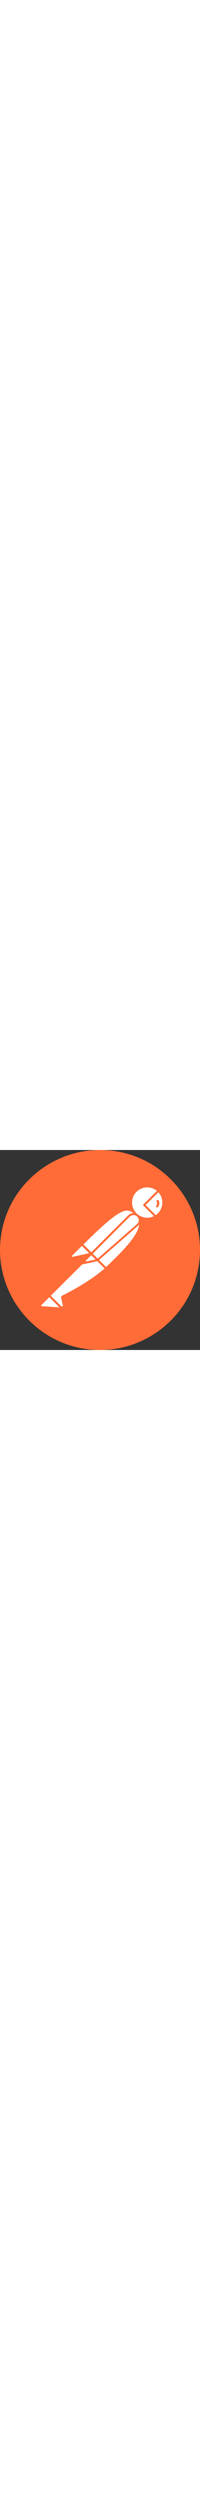 <?xml version="1.0" encoding="UTF-8"?>
<svg xmlns="http://www.w3.org/2000/svg" xmlns:xlink="http://www.w3.org/1999/xlink" width="64px" height="800px" viewBox="0 0 64 64" version="1.1">
<rect x="0" y="0" width="64" height="64" fill="#333333" stroke="none"/>
<g id="surface1">
<path style=" stroke:none;fill-rule:nonzero;fill:rgb(100%,42.353%,21.569%);fill-opacity:1;" d="M 63.738 36.062 C 65.977 18.531 53.598 2.5 36.094 0.262 C 18.594 -1.977 2.5 10.402 0.262 27.906 C -1.977 45.406 10.402 61.465 27.906 63.738 C 45.438 65.977 61.465 53.598 63.738 36.062 Z M 63.738 36.062 "/>
<path style=" stroke:none;fill-rule:nonzero;fill:rgb(100%,100%,100%);fill-opacity:1;" d="M 43.551 20.547 L 30.047 34.047 L 26.242 30.242 C 39.52 16.961 40.832 18.113 43.551 20.547 Z M 43.551 20.547 "/>
<path style=" stroke:none;fill-rule:nonzero;fill:rgb(100%,42.353%,21.569%);fill-opacity:1;" d="M 30.047 34.367 C 29.953 34.367 29.887 34.336 29.824 34.273 L 25.984 30.465 C 25.855 30.336 25.855 30.145 25.984 30.016 C 39.488 16.516 40.895 17.793 43.742 20.355 C 43.805 20.418 43.836 20.48 43.836 20.578 C 43.836 20.676 43.805 20.738 43.742 20.801 L 30.242 34.273 C 30.207 34.336 30.113 34.367 30.047 34.367 Z M 26.688 30.242 L 30.047 33.602 L 43.07 20.578 C 40.703 18.465 39.102 17.828 26.688 30.242 Z M 26.688 30.242 "/>
<path style=" stroke:none;fill-rule:nonzero;fill:rgb(100%,100%,100%);fill-opacity:1;" d="M 33.918 37.918 L 30.242 34.238 L 43.742 20.738 C 47.355 24.387 41.949 30.305 33.918 37.918 Z M 33.918 37.918 "/>
<path style=" stroke:none;fill-rule:nonzero;fill:rgb(100%,42.353%,21.569%);fill-opacity:1;" d="M 33.918 38.238 C 33.824 38.238 33.758 38.207 33.695 38.145 L 30.016 34.465 C 29.953 34.398 29.953 34.336 29.953 34.238 C 29.953 34.145 29.984 34.078 30.047 34.016 L 43.551 20.516 C 43.68 20.387 43.871 20.387 43.996 20.516 C 44.828 21.281 45.277 22.371 45.246 23.488 C 45.18 27.039 41.148 31.551 34.176 38.145 C 34.078 38.207 33.984 38.238 33.918 38.238 Z M 30.688 34.238 C 32.734 36.32 33.602 37.152 33.918 37.473 C 39.293 32.352 44.508 27.105 44.543 23.488 C 44.574 22.656 44.254 21.824 43.711 21.188 Z M 30.688 34.238 "/>
<path style=" stroke:none;fill-rule:nonzero;fill:rgb(100%,100%,100%);fill-opacity:1;" d="M 26.305 30.336 L 29.023 33.055 C 29.09 33.121 29.09 33.184 29.023 33.246 C 28.992 33.281 28.992 33.281 28.961 33.281 L 23.328 34.496 C 23.043 34.527 22.785 34.336 22.723 34.047 C 22.691 33.887 22.754 33.727 22.852 33.633 L 26.113 30.367 C 26.176 30.305 26.273 30.273 26.305 30.336 Z M 26.305 30.336 "/>
<path style=" stroke:none;fill-rule:nonzero;fill:rgb(100%,42.353%,21.569%);fill-opacity:1;" d="M 23.234 34.816 C 22.754 34.816 22.402 34.43 22.402 33.953 C 22.402 33.727 22.496 33.504 22.656 33.344 L 25.922 30.082 C 26.113 29.922 26.367 29.922 26.562 30.082 L 29.281 32.801 C 29.473 32.961 29.473 33.246 29.281 33.441 C 29.215 33.504 29.152 33.535 29.055 33.566 L 23.426 34.785 C 23.363 34.785 23.297 34.816 23.234 34.816 Z M 26.211 30.688 L 23.074 33.824 C 23.008 33.887 22.977 33.984 23.043 34.078 C 23.074 34.176 23.168 34.207 23.266 34.176 L 28.543 33.023 Z M 26.211 30.688 "/>
<path style=" stroke:none;fill-rule:nonzero;fill:rgb(100%,100%,100%);fill-opacity:1;" d="M 50.684 13.059 C 48.637 11.074 45.34 11.141 43.359 13.219 C 41.375 15.301 41.438 18.562 43.52 20.547 C 45.215 22.18 47.773 22.465 49.789 21.25 L 46.141 17.602 Z M 50.684 13.059 "/>
<path style=" stroke:none;fill-rule:nonzero;fill:rgb(100%,42.353%,21.569%);fill-opacity:1;" d="M 47.102 22.305 C 44.062 22.305 41.598 19.844 41.598 16.805 C 41.598 13.762 44.062 11.301 47.102 11.301 C 48.508 11.301 49.887 11.844 50.91 12.836 C 50.973 12.898 51.004 12.965 51.004 13.059 C 51.004 13.156 50.973 13.219 50.91 13.285 L 46.59 17.602 L 49.98 20.992 C 50.109 21.121 50.109 21.312 49.98 21.441 C 49.949 21.473 49.949 21.473 49.918 21.508 C 49.086 22.02 48.094 22.305 47.102 22.305 Z M 47.102 11.973 C 44.414 11.973 42.238 14.148 42.27 16.836 C 42.27 19.523 44.445 21.699 47.133 21.664 C 47.867 21.664 48.605 21.508 49.277 21.152 L 45.918 17.828 C 45.852 17.762 45.82 17.699 45.82 17.602 C 45.82 17.508 45.852 17.441 45.918 17.379 L 50.203 13.09 C 49.34 12.355 48.254 11.973 47.102 11.973 Z M 47.102 11.973 "/>
<path style=" stroke:none;fill-rule:nonzero;fill:rgb(100%,100%,100%);fill-opacity:1;" d="M 50.781 13.156 L 50.715 13.09 L 46.141 17.602 L 49.758 21.219 C 50.109 20.992 50.461 20.738 50.75 20.449 C 52.797 18.434 52.797 15.172 50.781 13.156 Z M 50.781 13.156 "/>
<path style=" stroke:none;fill-rule:nonzero;fill:rgb(100%,42.353%,21.569%);fill-opacity:1;" d="M 49.789 21.57 C 49.691 21.57 49.629 21.539 49.566 21.473 L 45.918 17.828 C 45.852 17.762 45.82 17.699 45.82 17.602 C 45.82 17.508 45.852 17.441 45.918 17.379 L 50.461 12.836 C 50.59 12.707 50.781 12.707 50.91 12.836 L 51.004 12.898 C 53.148 15.043 53.148 18.5 51.035 20.676 C 50.715 20.992 50.363 21.281 49.98 21.508 C 49.887 21.539 49.82 21.57 49.789 21.57 Z M 46.59 17.602 L 49.82 20.836 C 50.078 20.676 50.332 20.449 50.523 20.258 C 52.348 18.434 52.445 15.457 50.684 13.539 Z M 46.59 17.602 "/>
<path style=" stroke:none;fill-rule:nonzero;fill:rgb(100%,100%,100%);fill-opacity:1;" d="M 44.094 21.121 C 43.324 20.355 42.078 20.355 41.309 21.121 L 29.25 33.184 L 31.266 35.199 L 44.031 24 C 44.863 23.297 44.926 22.051 44.223 21.219 C 44.156 21.188 44.125 21.152 44.094 21.121 Z M 44.094 21.121 "/>
<path style=" stroke:none;fill-rule:nonzero;fill:rgb(100%,42.353%,21.569%);fill-opacity:1;" d="M 31.23 35.52 C 31.137 35.52 31.07 35.488 31.008 35.422 L 28.992 33.406 C 28.863 33.281 28.863 33.086 28.992 32.961 L 41.055 20.898 C 41.949 20.004 43.391 20.004 44.285 20.898 C 45.18 21.793 45.18 23.234 44.285 24.129 C 44.254 24.16 44.223 24.195 44.191 24.227 L 31.426 35.422 C 31.391 35.488 31.328 35.52 31.23 35.52 Z M 29.695 33.184 L 31.266 34.75 L 43.805 23.746 C 44.508 23.168 44.574 22.113 43.996 21.41 C 43.422 20.707 42.367 20.641 41.664 21.219 C 41.629 21.25 41.598 21.281 41.535 21.312 Z M 29.695 33.184 "/>
<path style=" stroke:none;fill-rule:nonzero;fill:rgb(100%,100%,100%);fill-opacity:1;" d="M 20.004 46.91 C 19.875 46.973 19.809 47.102 19.844 47.23 L 20.387 49.531 C 20.516 49.852 20.32 50.238 19.969 50.332 C 19.715 50.43 19.426 50.332 19.266 50.141 L 15.746 46.652 L 27.234 35.168 L 31.199 35.23 L 33.887 37.918 C 33.246 38.461 29.375 42.207 20.004 46.91 Z M 20.004 46.91 "/>
<path style=" stroke:none;fill-rule:nonzero;fill:rgb(100%,42.353%,21.569%);fill-opacity:1;" d="M 19.746 50.652 C 19.492 50.652 19.234 50.559 19.074 50.363 L 15.586 46.879 C 15.523 46.812 15.492 46.75 15.492 46.652 C 15.492 46.559 15.523 46.492 15.586 46.43 L 27.074 34.945 C 27.137 34.879 27.234 34.848 27.297 34.848 L 31.266 34.91 C 31.359 34.91 31.426 34.945 31.488 35.008 L 34.176 37.695 C 34.238 37.758 34.273 37.855 34.273 37.949 C 34.273 38.047 34.238 38.109 34.145 38.176 L 33.918 38.367 C 30.527 41.344 25.922 44.316 20.195 47.164 L 20.738 49.438 C 20.836 49.852 20.641 50.301 20.258 50.523 C 20.066 50.621 19.906 50.652 19.746 50.652 Z M 16.227 46.652 L 19.523 49.918 C 19.617 50.078 19.809 50.141 19.969 50.043 C 20.129 49.949 20.195 49.758 20.098 49.598 L 19.555 47.293 C 19.492 47.004 19.617 46.75 19.875 46.621 C 25.539 43.773 30.113 40.832 33.473 37.918 L 31.105 35.551 L 27.426 35.488 Z M 16.227 46.652 "/>
<path style=" stroke:none;fill-rule:nonzero;fill:rgb(100%,100%,100%);fill-opacity:1;" d="M 13.027 49.406 L 15.777 46.652 L 19.875 50.75 L 13.348 50.301 C 13.059 50.27 12.867 50.012 12.898 49.727 C 12.898 49.598 12.93 49.469 13.027 49.406 Z M 13.027 49.406 "/>
<path style=" stroke:none;fill-rule:nonzero;fill:rgb(100%,42.353%,21.569%);fill-opacity:1;" d="M 19.875 51.035 L 13.316 50.59 C 12.836 50.559 12.516 50.141 12.547 49.66 C 12.578 49.469 12.645 49.277 12.805 49.148 L 15.555 46.398 C 15.684 46.27 15.875 46.27 16.004 46.398 L 20.098 50.492 C 20.195 50.59 20.227 50.715 20.164 50.844 C 20.098 50.973 20.004 51.035 19.875 51.035 Z M 15.777 47.102 L 13.25 49.629 C 13.156 49.691 13.156 49.852 13.25 49.918 C 13.285 49.949 13.316 49.98 13.379 49.98 L 19.043 50.363 Z M 15.777 47.102 "/>
<path style=" stroke:none;fill-rule:nonzero;fill:rgb(100%,42.353%,21.569%);fill-opacity:1;" d="M 26.113 36.641 C 25.922 36.641 25.793 36.48 25.793 36.32 C 25.793 36.223 25.824 36.16 25.891 36.094 L 28.992 32.992 C 29.121 32.863 29.312 32.863 29.441 32.992 L 31.457 35.008 C 31.551 35.102 31.586 35.199 31.551 35.328 C 31.52 35.422 31.426 35.52 31.297 35.551 L 26.176 36.641 C 26.145 36.641 26.113 36.641 26.113 36.641 Z M 29.215 33.664 L 27.105 35.773 L 30.559 35.039 Z M 29.215 33.664 "/>
<path style=" stroke:none;fill-rule:nonzero;fill:rgb(100%,100%,100%);fill-opacity:1;" d="M 31.199 35.23 L 27.68 36 C 27.426 36.062 27.168 35.902 27.105 35.648 C 27.074 35.488 27.105 35.328 27.234 35.199 L 29.184 33.246 Z M 31.199 35.23 "/>
<path style=" stroke:none;fill-rule:nonzero;fill:rgb(100%,42.353%,21.569%);fill-opacity:1;" d="M 27.617 36.32 C 27.168 36.32 26.816 35.969 26.816 35.52 C 26.816 35.297 26.914 35.102 27.039 34.945 L 28.992 32.992 C 29.121 32.863 29.312 32.863 29.441 32.992 L 31.457 35.008 C 31.551 35.102 31.586 35.199 31.551 35.328 C 31.52 35.422 31.426 35.52 31.297 35.551 L 27.777 36.32 C 27.711 36.32 27.648 36.32 27.617 36.32 Z M 29.215 33.664 L 27.488 35.391 C 27.426 35.457 27.426 35.52 27.457 35.582 C 27.488 35.648 27.555 35.68 27.648 35.68 L 30.594 35.039 Z M 29.215 33.664 "/>
<path style=" stroke:none;fill-rule:nonzero;fill:rgb(100%,42.353%,21.569%);fill-opacity:1;" d="M 50.812 16.227 C 50.75 16.035 50.523 15.938 50.332 16.004 C 50.141 16.066 50.043 16.289 50.109 16.484 C 50.109 16.516 50.141 16.547 50.141 16.578 C 50.332 16.961 50.27 17.441 50.012 17.793 C 49.887 17.953 49.918 18.18 50.043 18.305 C 50.203 18.434 50.43 18.402 50.559 18.242 C 51.035 17.633 51.133 16.867 50.812 16.227 Z M 50.812 16.227 "/>
</g>
</svg>
